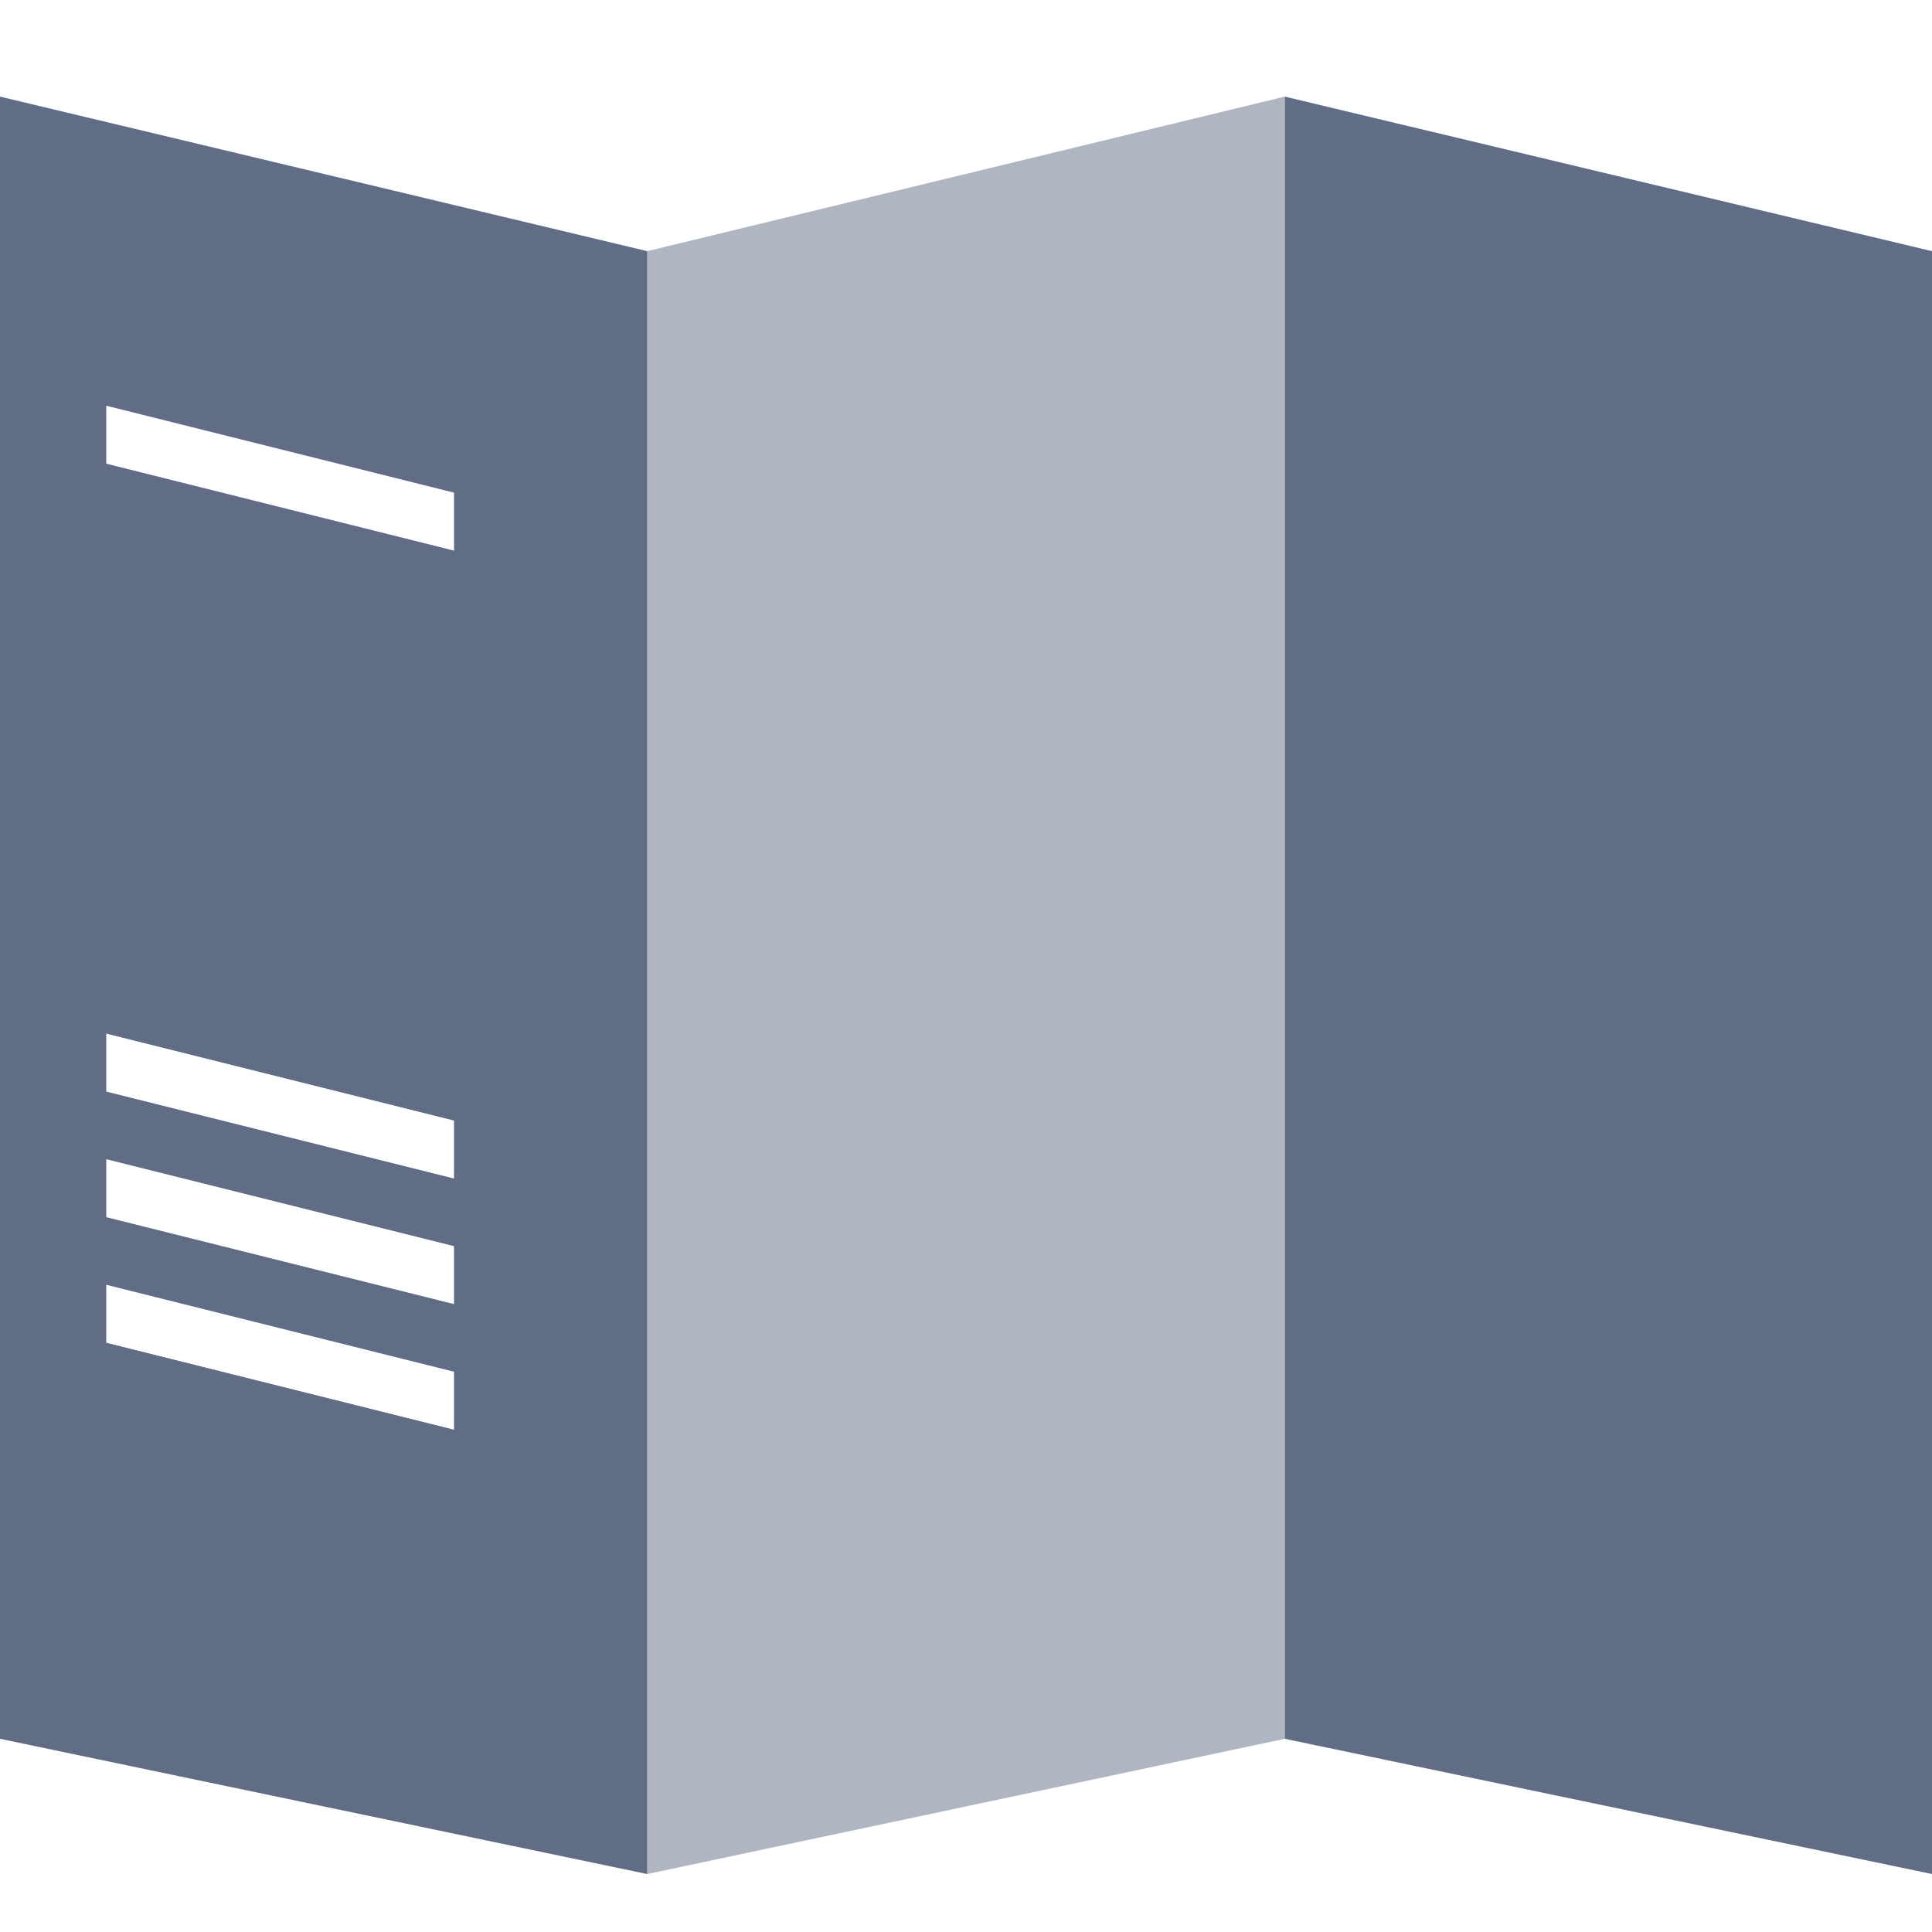 <?xml version="1.0" encoding="utf-8"?>
<!-- Generator: Adobe Illustrator 22.0.0, SVG Export Plug-In . SVG Version: 6.00 Build 0)  -->
<svg version="1.1" id="图层_1" xmlns="http://www.w3.org/2000/svg" xmlns:xlink="http://www.w3.org/1999/xlink" x="0px" y="0px"
	 viewBox="0 0 20 20" style="enable-background:new 0 0 20 20;" xml:space="preserve">
<style type="text/css">
	.st0{fill:#606D85;}
	.st1{opacity:0.5;fill:#606D85;}
</style>
<g>
	<path class="st0" d="M0,1v17l6.7,1.4V2.6L0,1z M4.7,14.8l-3.6-0.9l0-0.6l3.6,0.9V14.8z M4.7,13.5l-3.6-0.9l0-0.6l3.6,0.9V13.5z
		 M4.7,12.2l-3.6-0.9l0-0.6l3.6,0.9V12.2z M4.7,5.7L1.1,4.8l0-0.6l3.6,0.9V5.7z"/>
	<polygon class="st1" points="6.7,19.4 13.3,18 13.3,1 6.7,2.6 	"/>
	<polygon class="st0" points="20,19.4 13.3,18 13.3,1 20,2.6 	"/>
</g>
</svg>
